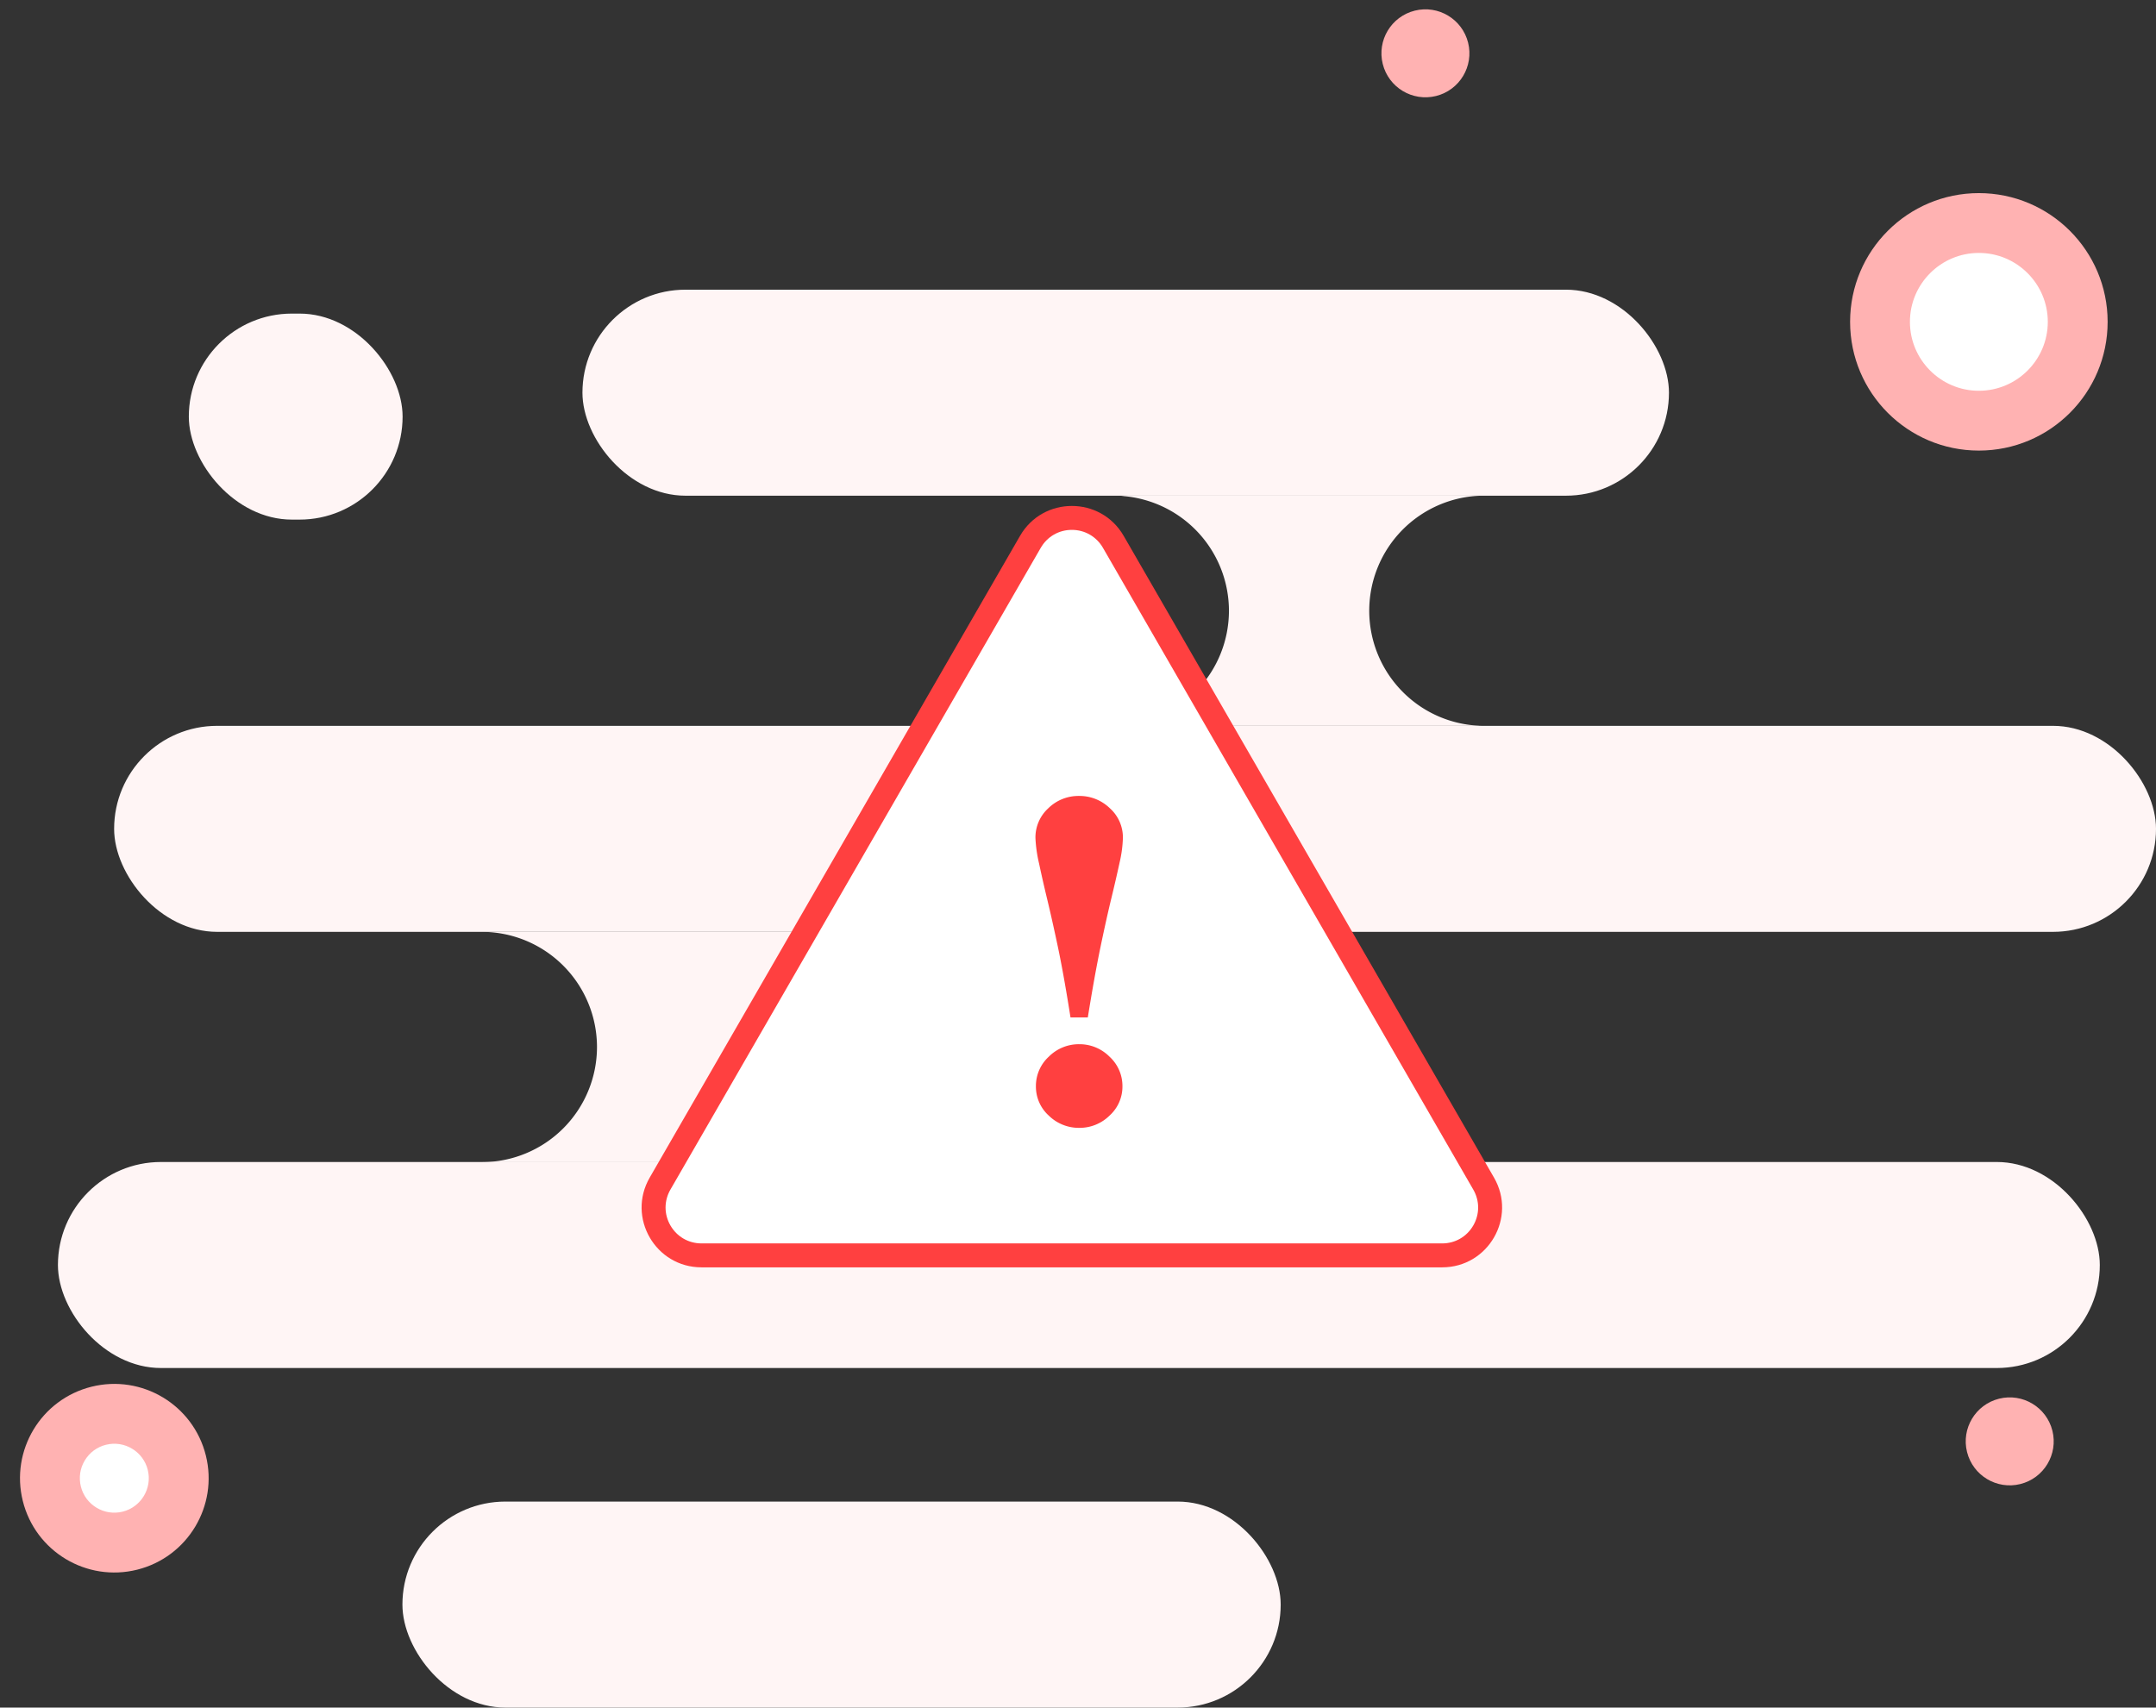 <svg xmlns="http://www.w3.org/2000/svg" width="180.168" height="142.73" viewBox="0 0 180.168 142.73">
  <rect x="0" y="0" width="180.168" height="142.73" fill="#333333" stroke="none"/>
  <g id="Failed" transform="translate(-762 -290)">
    <g id="Group_812" data-name="Group 812" transform="translate(762 290)">
      <g id="Group_260" data-name="Group 260" transform="translate(0 0)">
        <g id="Group_252" data-name="Group 252" transform="translate(4.841 24.213)">
          <rect id="Rectangle_890" data-name="Rectangle 890" width="90.795" height="17.22" rx="8.61" transform="translate(43.832 0)" fill="#fff5f5"/>
          <rect id="Rectangle_899" data-name="Rectangle 899" width="73.393" height="17.22" rx="8.61" transform="translate(28.788 101.297)" fill="#fff5f5"/>
          <rect id="Rectangle_900" data-name="Rectangle 900" width="17.864" height="17.22" rx="8.61" transform="translate(10.938 1.999)" fill="#fff5f5"/>
          <rect id="Rectangle_891" data-name="Rectangle 891" width="170.631" height="17.22" rx="8.61" transform="translate(4.696 36.457)" fill="#fff5f5"/>
          <rect id="Rectangle_895" data-name="Rectangle 895" width="170.631" height="17.22" rx="8.61" transform="translate(0 72.914)" fill="#fff5f5"/>
          <path id="Subtraction_18" data-name="Subtraction 18" d="M29.9,19.238H.608c-.2,0-.408-.006-.608-.019a9.63,9.63,0,0,0,9.01-9.6A9.63,9.63,0,0,0,0,.019C.212.006.416,0,.608,0H29.9l.226,0a9.618,9.618,0,0,0-6.649,16.342,9.564,9.564,0,0,0,6.649,2.89l-.028,0h-.2Z" transform="translate(88.847 17.22)" fill="#fff5f5"/>
          <path id="Subtraction_20" data-name="Subtraction 20" d="M37.57,19.25H-.788l-.228,0H0A9.635,9.635,0,0,0,9.625,9.624,9.635,9.635,0,0,0,0,0H37.57a9.6,9.6,0,0,1,2.883.441h-2.71a9.332,9.332,0,1,0,0,18.664h1.5A9.679,9.679,0,0,1,37.57,19.25Z" transform="translate(35.422 53.677)" fill="#fff5f5"/>
        </g>
        <g id="Path_818" data-name="Path 818" transform="translate(154.605 16.142)" fill="#fff">
          <path d="M 10.76 19.021 C 6.206 19.021 2.5 15.315 2.5 10.76 C 2.5 6.206 6.206 2.5 10.76 2.5 C 15.315 2.5 19.021 6.206 19.021 10.76 C 19.021 15.315 15.315 19.021 10.76 19.021 Z" stroke="none"/>
          <path d="M 10.76 5 C 7.584 5 5 7.584 5 10.76 C 5 13.937 7.584 16.521 10.76 16.521 C 13.937 16.521 16.521 13.937 16.521 10.76 C 16.521 7.584 13.937 5 10.76 5 M 10.76 -1.9073486328125e-06 C 16.703 -1.9073486328125e-06 21.521 4.818 21.521 10.76 C 21.521 16.703 16.703 21.521 10.76 21.521 C 4.818 21.521 0 16.703 0 10.76 C 0 4.818 4.818 -1.9073486328125e-06 10.76 -1.9073486328125e-06 Z" stroke="none" fill="#ffb2b2"/>
        </g>
        <g id="Path_819" data-name="Path 819" transform="translate(19.107 129.298) rotate(166)" fill="#fff">
          <path d="M 7.881 13.262 C 4.914 13.262 2.5 10.848 2.5 7.881 C 2.5 4.914 4.914 2.5 7.881 2.5 C 10.848 2.5 13.262 4.914 13.262 7.881 C 13.262 10.848 10.848 13.262 7.881 13.262 Z" stroke="none"/>
          <path d="M 7.881 5 C 6.292 5 5 6.292 5 7.881 C 5 9.47 6.292 10.762 7.881 10.762 C 8.651 10.762 9.374 10.463 9.918 9.918 C 10.463 9.374 10.762 8.651 10.762 7.881 C 10.762 6.292 9.47 5 7.881 5 M 7.881 4.76837158203125e-06 C 12.234 4.76837158203125e-06 15.762 3.529 15.762 7.881 C 15.762 12.234 12.234 15.762 7.881 15.762 C 3.529 15.762 -3.814697265625e-06 12.234 -3.814697265625e-06 7.881 C -3.814697265625e-06 3.529 3.529 4.76837158203125e-06 7.881 4.76837158203125e-06 Z" stroke="none" fill="#ffb2b2"/>
        </g>
        <g id="Path_820" data-name="Path 820" transform="translate(123.573 7.134) rotate(166)" fill="#ccc">
          <path d="M 3.676 4.852 C 3.028 4.852 2.5 4.324 2.5 3.676 C 2.5 3.028 3.028 2.5 3.676 2.5 C 4.324 2.5 4.852 3.028 4.852 3.676 C 4.852 4.324 4.324 4.852 3.676 4.852 Z" stroke="none"/>
          <path d="M 3.676 -1.430511474609375e-06 C 5.706 -1.430511474609375e-06 7.352 1.646 7.352 3.676 C 7.352 5.706 5.706 7.352 3.676 7.352 C 1.646 7.352 -1.430511474609375e-06 5.706 -1.430511474609375e-06 3.676 C -1.430511474609375e-06 1.646 1.646 -1.430511474609375e-06 3.676 -1.430511474609375e-06 Z" stroke="none" fill="#ffb2b2"/>
        </g>
        <g id="Path_821" data-name="Path 821" transform="translate(172.4 123.156) rotate(166)" fill="#ccc">
          <path d="M 3.676 4.852 C 3.028 4.852 2.5 4.324 2.5 3.676 C 2.5 3.028 3.028 2.5 3.676 2.5 C 4.324 2.5 4.852 3.028 4.852 3.676 C 4.852 4.324 4.324 4.852 3.676 4.852 Z" stroke="none"/>
          <path d="M 3.676 -1.430511474609375e-06 C 5.706 -1.430511474609375e-06 7.352 1.646 7.352 3.676 C 7.352 5.706 5.706 7.352 3.676 7.352 C 1.646 7.352 -1.430511474609375e-06 5.706 -1.430511474609375e-06 3.676 C -1.430511474609375e-06 1.646 1.646 -1.430511474609375e-06 3.676 -1.430511474609375e-06 Z" stroke="none" fill="#ffb2b2"/>
        </g>
      </g>
    </g>
    <g id="Polygon_30" data-name="Polygon 30" transform="translate(811.966 327.284)" fill="#fff">
      <path d="M 70.552 67.648 L 8.657 67.648 C 7.211 67.648 5.916 66.9 5.193 65.648 C 4.47 64.396 4.47 62.901 5.192 61.649 L 36.14 8.007 C 36.863 6.754 38.158 6.006 39.604 6.006 C 41.051 6.006 42.346 6.754 43.069 8.007 L 74.017 61.649 C 74.739 62.901 74.739 64.396 74.016 65.648 C 73.293 66.9 71.998 67.648 70.552 67.648 Z" stroke="none"/>
      <path d="M 39.604 7.006 C 38.52 7.006 37.548 7.567 37.006 8.506 L 6.058 62.149 C 5.517 63.088 5.517 64.209 6.059 65.148 C 6.602 66.087 7.573 66.648 8.657 66.648 L 70.552 66.648 C 71.636 66.648 72.607 66.087 73.15 65.148 C 73.692 64.209 73.692 63.088 73.15 62.149 L 42.203 8.506 C 41.661 7.567 40.689 7.006 39.604 7.006 M 39.604 5.006 C 41.289 5.006 42.973 5.839 43.935 7.507 L 74.883 61.149 C 76.806 64.482 74.4 68.648 70.552 68.648 L 8.657 68.648 C 4.809 68.648 2.403 64.482 4.326 61.149 L 35.274 7.507 C 36.236 5.839 37.92 5.006 39.604 5.006 Z" stroke="none" fill="#ff4040"/>
    </g>
    <path id="Path_1343" data-name="Path 1343" d="M10.669-21.94A10.222,10.222,0,0,1,10.4-19.9q-.273,1.269-.686,2.979-.395,1.616-.9,4.032T7.737-6.922H6.29q-.564-3.59-1.071-5.977t-.9-4q-.357-1.485-.658-2.9a11.322,11.322,0,0,1-.3-2.133,3.3,3.3,0,0,1,1.071-2.472A3.593,3.593,0,0,1,7-25.436a3.635,3.635,0,0,1,2.575,1.024A3.269,3.269,0,0,1,10.669-21.94ZM10.631-1.17A3.262,3.262,0,0,1,9.551,1.283,3.558,3.558,0,0,1,7.023,2.307,3.58,3.58,0,0,1,4.476,1.283,3.262,3.262,0,0,1,3.4-1.17,3.321,3.321,0,0,1,4.476-3.642,3.547,3.547,0,0,1,7.023-4.685,3.525,3.525,0,0,1,9.551-3.642,3.321,3.321,0,0,1,10.631-1.17Z" transform="translate(845.167 381.966)" fill="#ff4040"/>
  </g>
</svg>
